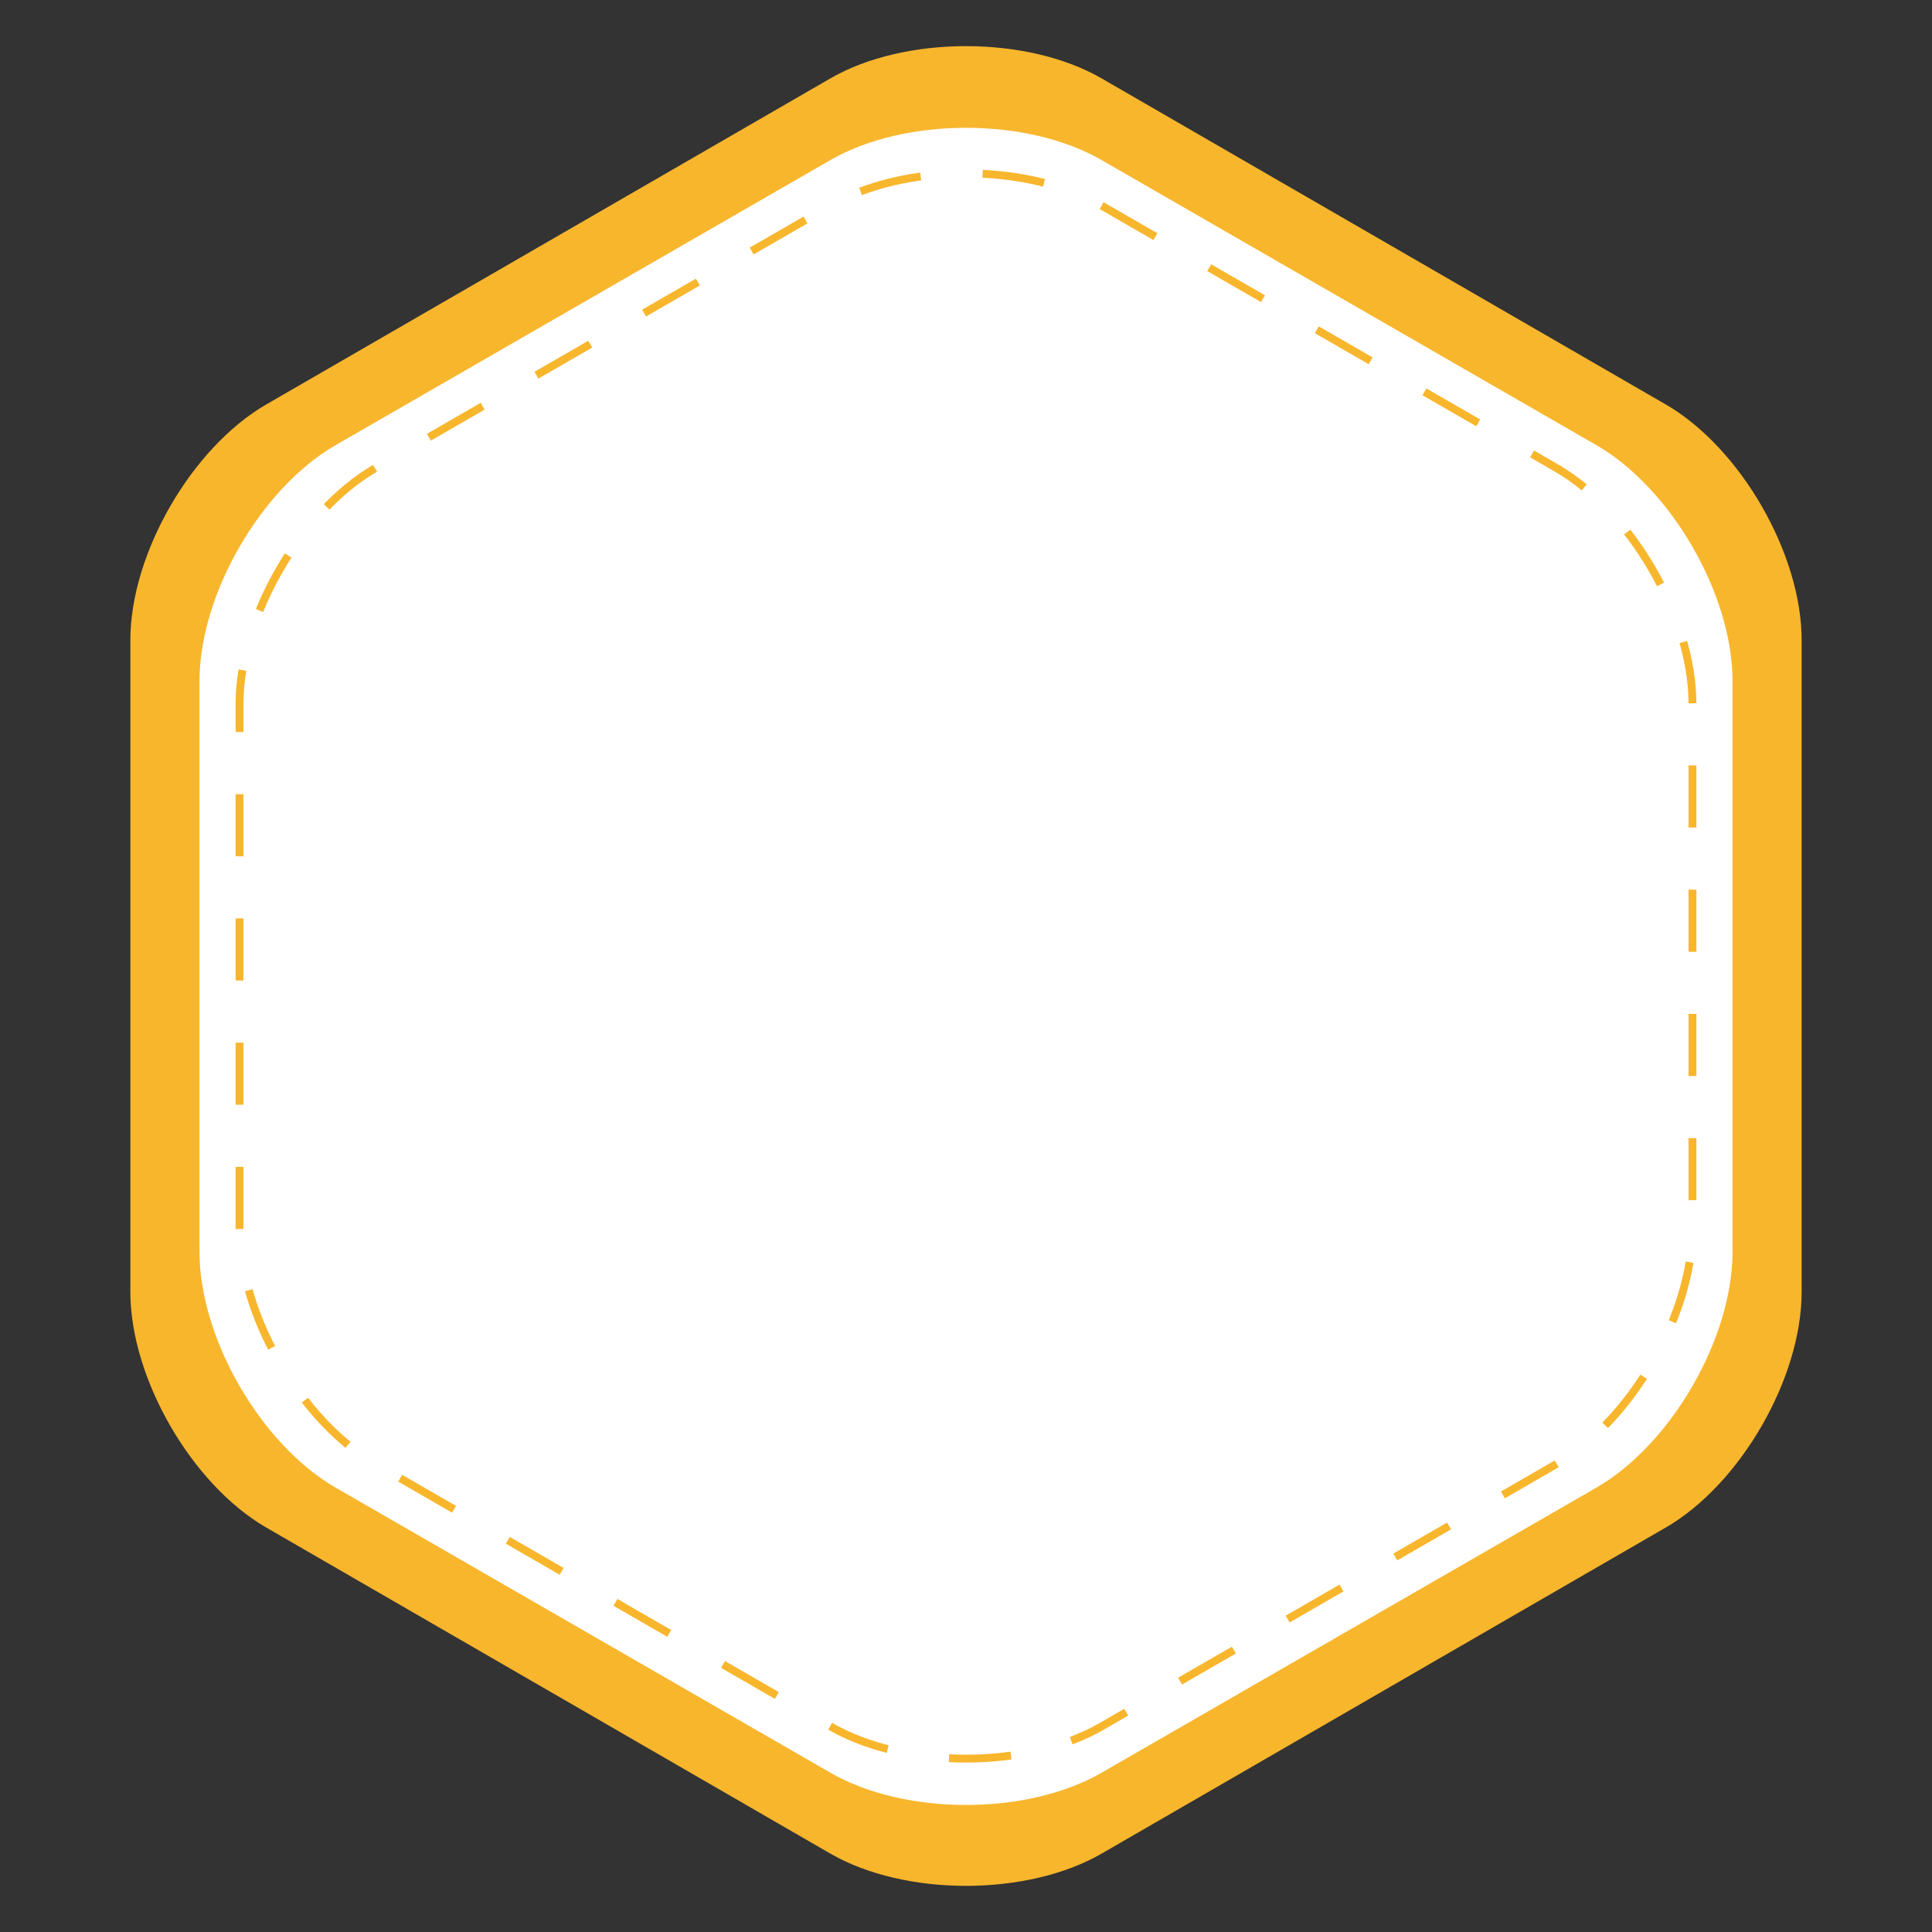 <?xml version="1.0" encoding="utf-8"?>
<!-- Generator: Adobe Illustrator 18.0.0, SVG Export Plug-In . SVG Version: 6.00 Build 0)  -->
<!DOCTYPE svg PUBLIC "-//W3C//DTD SVG 1.1//EN" "http://www.w3.org/Graphics/SVG/1.1/DTD/svg11.dtd">
<svg version="1.1" id="图层_1" xmlns="http://www.w3.org/2000/svg" xmlns:xlink="http://www.w3.org/1999/xlink" x="0px" y="0px"
	 viewBox="0 0 246 246" enable-background="new 0 0 246 246" xml:space="preserve">
<rect x="0" y="0" width="246" height="246" fill="#333333" stroke="none"/>
<g>
	<g>
		<path fill="#F8B62D" d="M140.3,236c-9.5,5.5-25.1,5.5-34.6,0l-71.8-41.5c-9.5-5.5-17.3-19-17.3-30l0-83c0-11,7.8-24.5,17.3-30
			L105.7,10c9.5-5.5,25.1-5.5,34.6,0l71.8,41.5c9.5,5.5,17.3,19,17.3,30v83c0,11-7.8,24.5-17.3,30L140.3,236z"/>
	</g>
	<g>
		<path fill="#FFFFFF" d="M105.7,225.7c9.5,5.5,25.1,5.5,34.6,0l63-36.3c9.5-5.5,17.3-19,17.3-30V86.7c0-11-7.8-24.5-17.3-30
			l-63-36.3c-9.5-5.5-25.1-5.5-34.6,0l-63,36.3c-9.5,5.5-17.3,19-17.3,30l0,72.7c0,11,7.8,24.5,17.3,30L105.7,225.7z"/>
	</g>
	<g>
		<path fill="#FFFFFF" d="M105.7,219.8c9.5,5.5,25.1,5.5,34.6,0l57.9-33.4c9.5-5.5,17.3-19,17.3-30V89.6c0-11-7.8-24.5-17.3-30
			l-57.9-33.4c-9.5-5.5-25.1-5.5-34.6,0L47.8,59.6c-9.5,5.5-17.3,19-17.3,30l0,66.8c0,11,7.8,24.5,17.3,30L105.7,219.8z"/>
		<path fill="none" stroke="#F8B62D" stroke-miterlimit="10" stroke-dasharray="7.909,7.909" d="M105.7,219.8
			c9.5,5.5,25.1,5.5,34.6,0l57.9-33.4c9.5-5.5,17.3-19,17.3-30V89.6c0-11-7.8-24.5-17.3-30l-57.9-33.4c-9.5-5.5-25.1-5.5-34.6,0
			L47.8,59.6c-9.5,5.5-17.3,19-17.3,30l0,66.8c0,11,7.8,24.5,17.3,30L105.7,219.8z"/>
	</g>
</g>
</svg>
